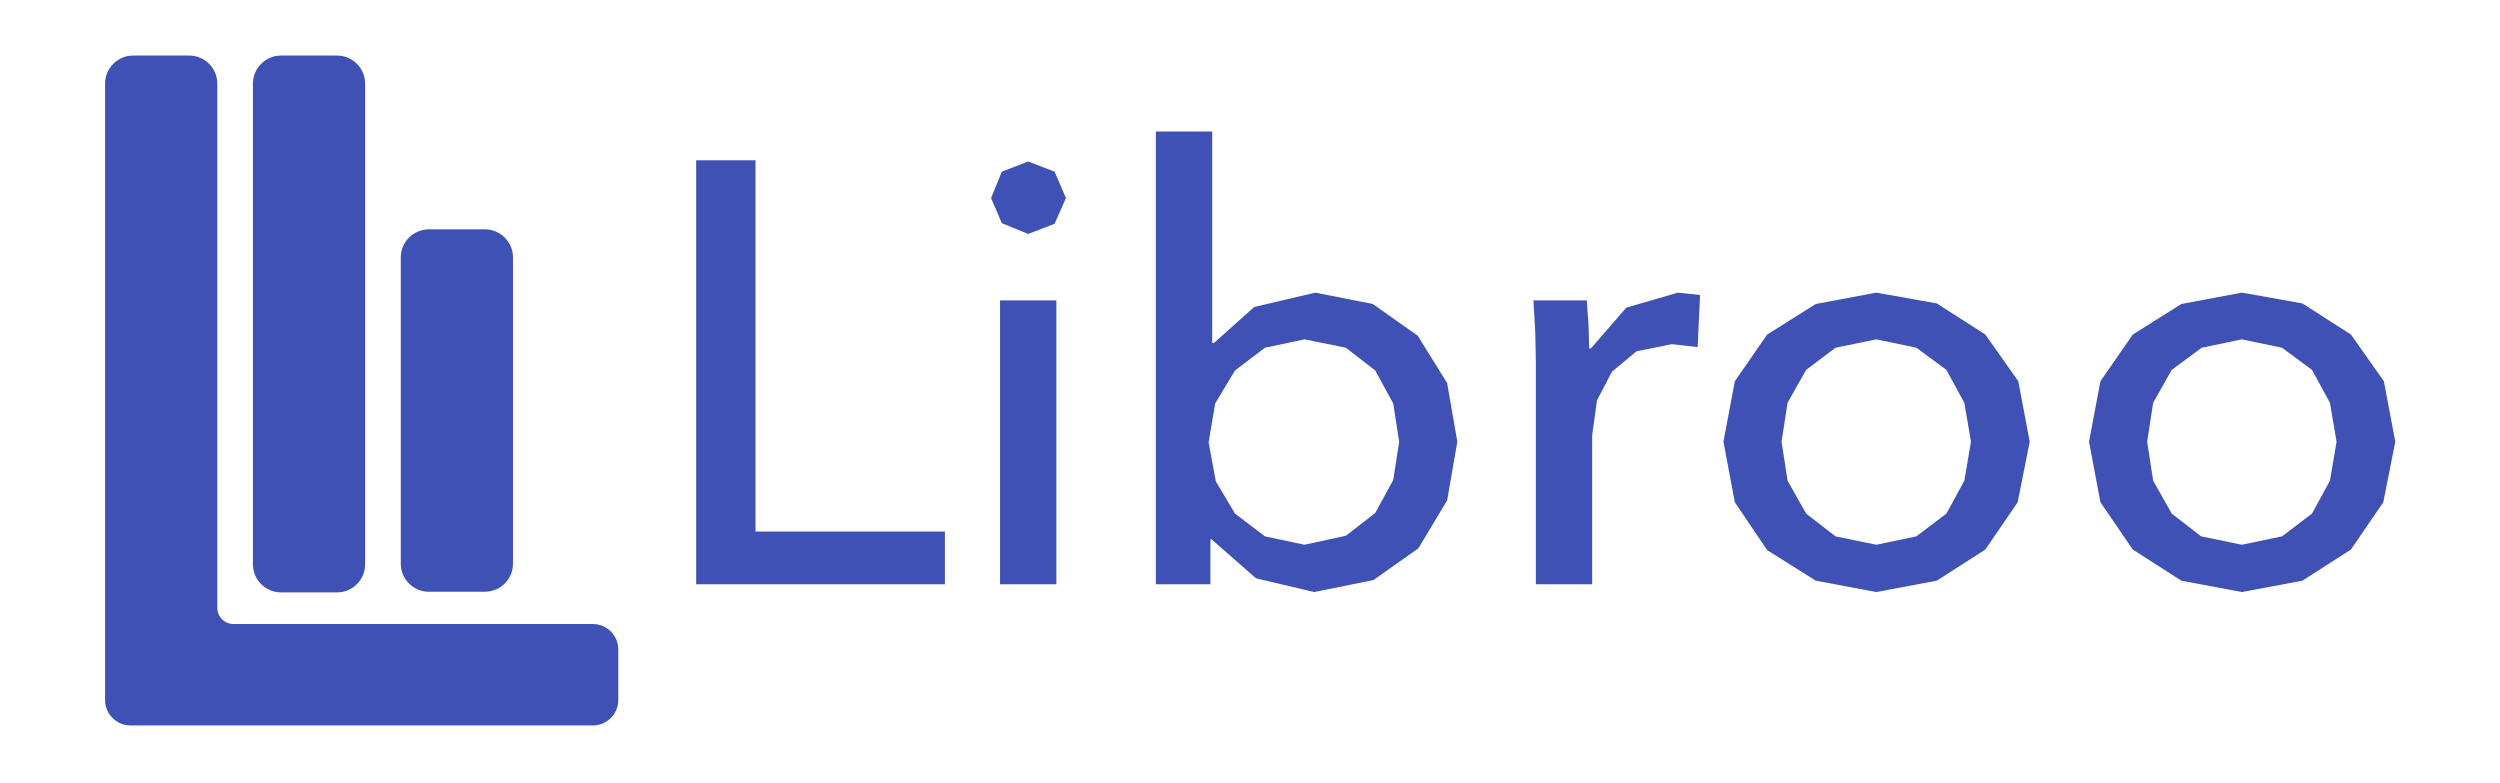 <?xml version="1.0" encoding="UTF-8" standalone="no"?>
<!DOCTYPE svg PUBLIC "-//W3C//DTD SVG 1.1//EN" "http://www.w3.org/Graphics/SVG/1.1/DTD/svg11.dtd">
<svg width="100%" height="100%" viewBox="0 0 1600 501" version="1.1" xmlns="http://www.w3.org/2000/svg" xmlns:xlink="http://www.w3.org/1999/xlink" xml:space="preserve" xmlns:serif="http://www.serif.com/" style="fill-rule:evenodd;clip-rule:evenodd;stroke-linejoin:round;stroke-miterlimit:2;">
    <g transform="matrix(1,0,0,1,0,-553)">
        <g id="Libroo-Icon---Text" serif:id="Libroo Icon + Text" transform="matrix(2.31,0,0,1.07,-26.926,-25.2)">
            <rect x="11.655" y="540.624" width="692.55" height="467.219" style="fill:none;"/>
            <g transform="matrix(0.433,0,0,0.934,16.13,23.548)">
                <g>
                    <g id="Logo" transform="matrix(1,0,0,1,-22.78,-11.873)">
                        <g>
                            <g transform="matrix(1.039,0,0,1.056,-11.832,-55.78)">
                                <path d="M88.083,1012.63L88.083,638.752C88.083,629.399 95.846,621.754 105.36,621.754L139.913,621.754C149.427,621.754 157.19,629.399 157.19,638.752L157.19,956.639C157.19,959.223 158.261,961.777 160.126,963.613C161.983,965.44 164.576,966.502 167.214,966.502L388.494,966.502C397.099,966.502 404.121,973.417 404.121,981.876L404.121,1012.63C404.121,1021.09 397.099,1028 388.494,1028L103.709,1028C95.104,1028 88.083,1021.09 88.083,1012.63Z" style="fill:rgb(63,81,181);"/>
                            </g>
                            <g transform="matrix(1.067,0,0,0.991,84.453,5.458)">
                                <path d="M151.477,618.859L151.477,929.541C151.477,939.529 143.897,947.655 134.655,947.655L101.01,947.655C91.768,947.655 84.188,939.529 84.188,929.541L84.188,618.859C84.188,608.871 91.768,600.745 101.01,600.745L134.655,600.745C143.897,600.745 151.477,608.871 151.477,618.859Z" style="fill:rgb(63,81,181);"/>
                            </g>
                            <g transform="matrix(1.067,0,0,0.669,179.055,310.191)">
                                <path d="M151.477,627.561L151.477,920.838C151.477,935.756 143.815,947.655 134.655,947.655L101.01,947.655C91.85,947.655 84.188,935.756 84.188,920.838L84.188,627.561C84.188,612.644 91.85,600.745 101.01,600.745L134.655,600.745C143.815,600.745 151.477,612.644 151.477,627.561Z" style="fill:rgb(63,81,181);"/>
                            </g>
                        </g>
                    </g>
                    <g transform="matrix(31.957,0,0,31.957,-14717.1,-23831.5)">
                        <g transform="matrix(12,0,0,12,473.112,774.76)">
                            <path d="M0.185,-0.088L0.501,-0.088L0.501,-0L0.086,-0L0.086,-0.708L0.185,-0.708L0.185,-0.088Z" style="fill:rgb(63,81,181);fill-rule:nonzero;"/>
                        </g>
                        <g transform="matrix(12,0,0,12,479.244,774.76)">
                            <path d="M0.176,-0L0.082,-0L0.082,-0.474L0.176,-0.474L0.176,-0ZM0.192,-0.645L0.173,-0.602L0.129,-0.585L0.085,-0.603L0.067,-0.645L0.085,-0.689L0.129,-0.706L0.173,-0.689L0.192,-0.645Z" style="fill:rgb(63,81,181);fill-rule:nonzero;"/>
                        </g>
                        <g transform="matrix(12,0,0,12,482.352,774.76)">
                            <path d="M0.174,-0.075L0.174,-0L0.083,-0L0.083,-0.756L0.177,-0.756L0.177,-0.403L0.18,-0.403L0.247,-0.463L0.349,-0.487L0.445,-0.468L0.52,-0.415L0.569,-0.336L0.586,-0.238L0.569,-0.14L0.521,-0.06L0.446,-0.007L0.347,0.013L0.25,-0.01L0.176,-0.075L0.174,-0.075ZM0.489,-0.238L0.479,-0.302L0.449,-0.357L0.4,-0.395L0.331,-0.409L0.265,-0.395L0.215,-0.357L0.182,-0.302L0.171,-0.237L0.183,-0.172L0.215,-0.118L0.265,-0.08L0.331,-0.066L0.4,-0.081L0.449,-0.119L0.479,-0.174L0.489,-0.238Z" style="fill:rgb(63,81,181);fill-rule:nonzero;"/>
                        </g>
                        <g transform="matrix(12,0,0,12,489.984,774.76)">
                            <path d="M0.081,-0.372L0.08,-0.421L0.077,-0.474L0.166,-0.474L0.169,-0.432L0.17,-0.394L0.173,-0.394L0.232,-0.462L0.318,-0.487L0.355,-0.483L0.351,-0.396L0.308,-0.401L0.249,-0.389L0.208,-0.355L0.183,-0.307L0.175,-0.249L0.175,-0L0.081,-0L0.081,-0.372Z" style="fill:rgb(63,81,181);fill-rule:nonzero;"/>
                        </g>
                        <g transform="matrix(12,0,0,12,494.112,774.76)">
                            <path d="M0.561,-0.238L0.541,-0.137L0.487,-0.058L0.406,-0.006L0.305,0.013L0.204,-0.006L0.123,-0.057L0.069,-0.137L0.05,-0.238L0.069,-0.339L0.123,-0.417L0.204,-0.468L0.305,-0.487L0.406,-0.469L0.487,-0.417L0.542,-0.339L0.561,-0.238ZM0.463,-0.238L0.452,-0.303L0.422,-0.358L0.372,-0.395L0.305,-0.409L0.237,-0.395L0.188,-0.358L0.157,-0.303L0.147,-0.238L0.157,-0.173L0.188,-0.118L0.237,-0.08L0.305,-0.066L0.372,-0.08L0.422,-0.118L0.452,-0.173L0.463,-0.238Z" style="fill:rgb(63,81,181);fill-rule:nonzero;"/>
                        </g>
                        <g transform="matrix(12,0,0,12,501.432,774.76)">
                            <path d="M0.561,-0.238L0.541,-0.137L0.487,-0.058L0.406,-0.006L0.305,0.013L0.204,-0.006L0.123,-0.058L0.069,-0.137L0.05,-0.238L0.069,-0.339L0.123,-0.417L0.204,-0.468L0.305,-0.487L0.406,-0.469L0.487,-0.417L0.542,-0.339L0.561,-0.238ZM0.463,-0.238L0.452,-0.303L0.422,-0.358L0.372,-0.395L0.305,-0.409L0.238,-0.395L0.188,-0.358L0.157,-0.303L0.147,-0.238L0.157,-0.173L0.188,-0.118L0.237,-0.08L0.305,-0.066L0.372,-0.08L0.422,-0.118L0.452,-0.173L0.463,-0.238Z" style="fill:rgb(63,81,181);fill-rule:nonzero;"/>
                        </g>
                    </g>
                </g>
            </g>
        </g>
    </g>
</svg>

